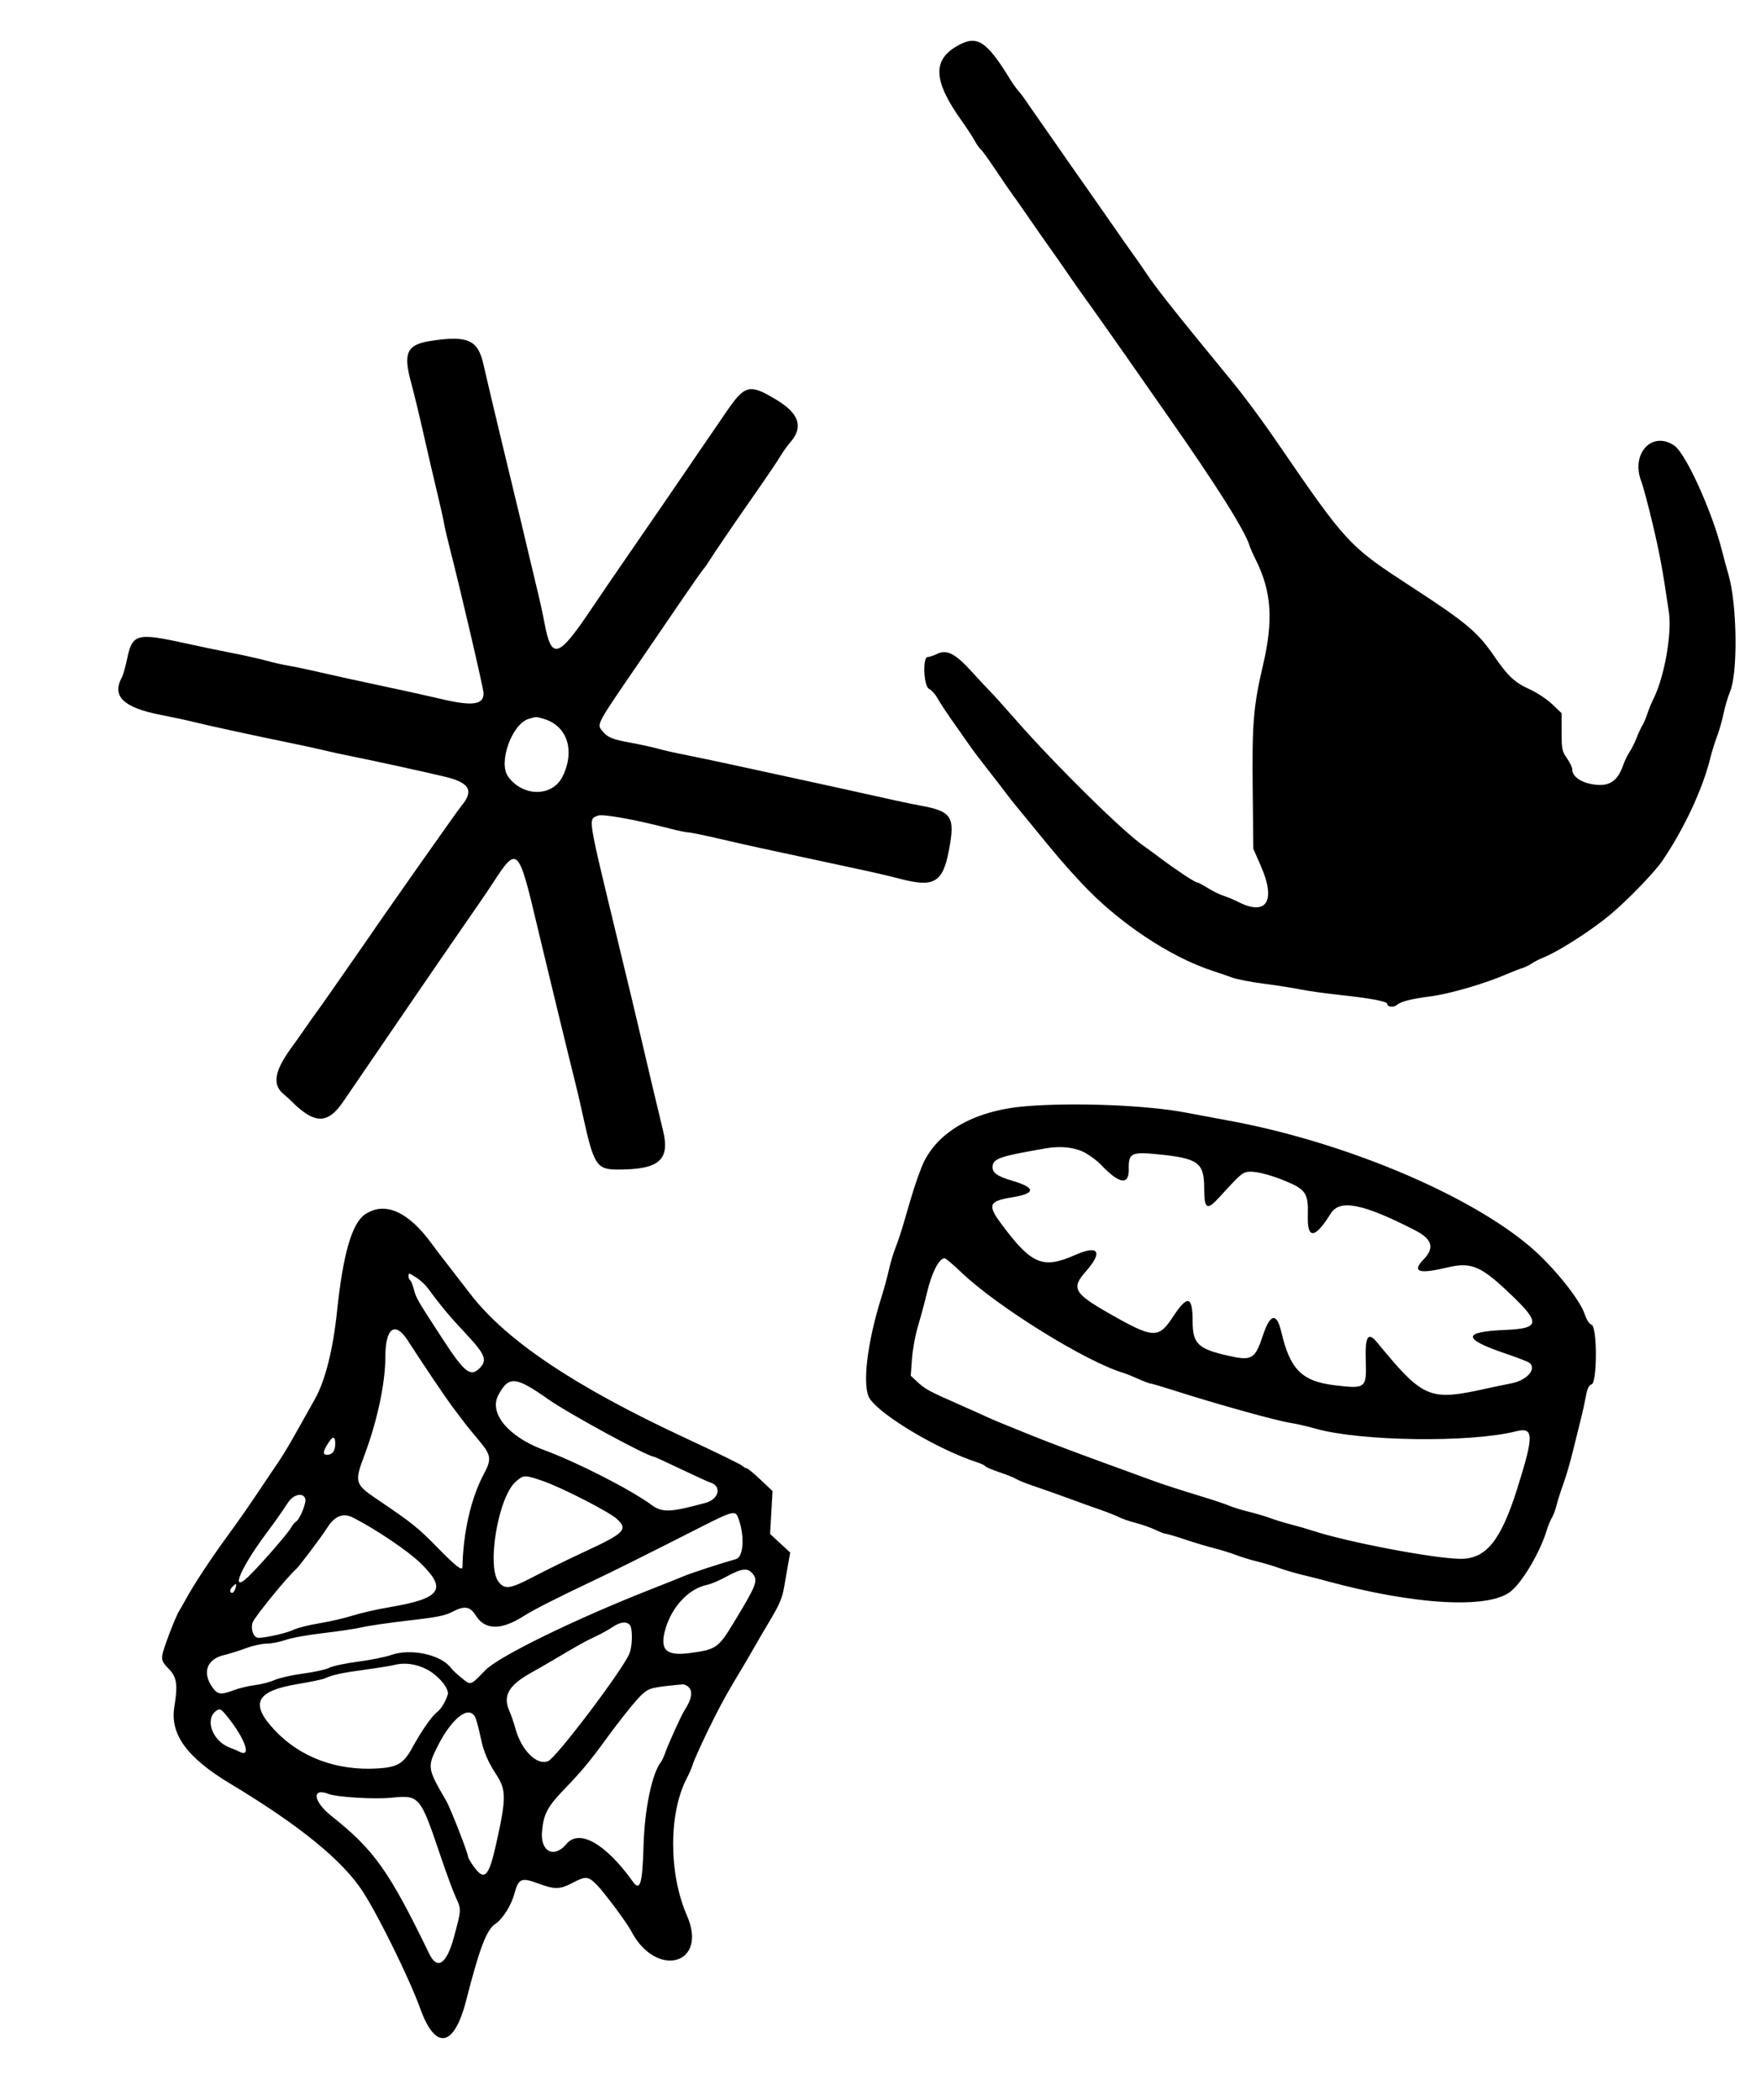 <svg id="svg" version="1.1" xmlns="http://www.w3.org/2000/svg" xmlns:xlink="http://www.w3.org/1999/xlink" width="400" height="477.024" viewBox="0, 0, 400,477.024"><g id="svgg"><path id="path0" d="M217.287 10.511 C 211.749 13.740,212.061 18.501,218.391 27.372 C 219.586 29.046,220.956 31.141,221.435 32.027 C 221.915 32.913,222.511 33.765,222.760 33.919 C 223.010 34.073,224.539 36.181,226.158 38.604 C 227.778 41.027,229.497 43.540,229.978 44.188 C 230.460 44.836,231.591 46.433,232.493 47.738 C 236.571 53.636,237.254 54.615,238.732 56.674 C 239.597 57.877,241.381 60.438,242.697 62.363 C 244.013 64.289,245.461 66.357,245.915 66.958 C 246.735 68.045,256.523 81.912,257.755 83.732 C 258.109 84.255,261.367 88.917,264.994 94.092 C 276.362 110.307,282.740 120.423,283.843 123.988 C 284.006 124.515,284.610 125.882,285.186 127.027 C 288.815 134.247,289.283 140.784,286.902 150.985 C 284.695 160.438,284.385 164.186,284.544 179.441 L 284.683 192.779 286.383 196.654 C 289.900 204.672,287.702 208.138,281.201 204.824 C 280.267 204.348,278.797 203.734,277.935 203.461 C 277.073 203.187,275.464 202.395,274.360 201.700 C 273.256 201.006,272.173 200.437,271.953 200.437 C 271.456 200.435,267.209 197.631,263.514 194.866 C 261.981 193.718,260.307 192.491,259.795 192.139 C 255.102 188.917,239.700 173.737,230.693 163.457 C 228.162 160.569,225.587 157.709,224.971 157.102 C 224.355 156.495,222.485 154.490,220.815 152.646 C 217.014 148.449,215.095 147.448,212.880 148.504 C 212.038 148.906,211.060 149.234,210.707 149.234 C 209.515 149.234,209.812 155.915,211.029 156.461 C 211.559 156.698,212.396 157.612,212.889 158.490 C 213.726 159.982,214.960 161.816,218.479 166.800 C 219.268 167.916,220.306 169.393,220.788 170.082 C 221.269 170.771,222.845 172.839,224.289 174.678 C 225.733 176.517,227.604 178.940,228.446 180.064 C 229.289 181.187,230.372 182.568,230.853 183.132 C 231.335 183.696,232.812 185.490,234.136 187.119 C 239.970 194.297,241.887 196.537,245.660 200.581 C 253.968 209.488,265.728 217.349,275.492 220.523 C 276.937 220.993,278.950 221.685,279.967 222.061 C 280.984 222.437,284.233 223.058,287.188 223.440 C 290.143 223.823,293.840 224.403,295.405 224.730 C 296.969 225.057,301.105 225.633,304.595 226.009 C 311.395 226.742,315.098 227.446,315.098 228.006 C 315.098 228.702,316.557 228.888,317.241 228.279 C 318.150 227.468,320.541 226.861,325.164 226.266 C 329.159 225.753,337.174 223.426,341.794 221.438 C 343.359 220.765,345.131 220.071,345.733 219.896 C 346.335 219.722,347.319 219.245,347.921 218.837 C 348.523 218.430,349.705 217.823,350.547 217.489 C 353.984 216.128,361.485 211.318,365.778 207.722 C 369.775 204.376,375.828 198.111,377.626 195.461 C 382.563 188.183,386.761 179.185,388.473 172.210 C 388.827 170.766,389.514 168.558,389.998 167.303 C 390.483 166.049,391.158 163.686,391.498 162.052 C 391.838 160.418,392.497 158.191,392.963 157.103 C 394.772 152.880,394.585 137.376,392.643 130.626 C 392.160 128.946,391.466 126.389,391.102 124.945 C 388.866 116.084,382.907 102.978,380.307 101.204 C 375.266 97.763,370.393 103.002,372.791 109.284 C 373.231 110.436,374.405 114.825,375.399 119.037 C 377.031 125.955,377.592 128.998,379.068 138.950 C 379.807 143.932,378.057 153.785,375.546 158.782 C 375.100 159.668,374.482 161.182,374.172 162.144 C 373.863 163.107,373.358 164.289,373.051 164.770 C 372.744 165.252,372.150 166.532,371.732 167.615 C 371.313 168.698,370.606 170.113,370.159 170.759 C 369.712 171.405,369.049 172.778,368.685 173.810 C 367.330 177.651,365.309 178.835,361.416 178.069 C 358.770 177.549,357.112 176.235,357.112 174.660 C 357.112 174.267,356.570 173.161,355.908 172.202 C 354.798 170.595,354.705 170.130,354.705 166.224 L 354.705 161.988 352.589 159.960 C 351.383 158.803,349.125 157.315,347.338 156.499 C 344.019 154.983,342.489 153.544,339.387 149.022 C 335.646 143.566,333.058 141.393,320.788 133.402 C 306.216 123.912,306.018 123.698,289.630 99.781 C 286.822 95.683,282.600 89.982,280.201 87.049 C 278.940 85.507,275.592 81.414,272.762 77.954 C 265.925 69.598,262.379 65.054,260.452 62.180 C 259.578 60.876,258.421 59.202,257.882 58.460 C 256.628 56.735,254.698 53.983,251.517 49.389 C 250.125 47.378,247.526 43.665,245.742 41.138 C 243.957 38.611,241.208 34.672,239.632 32.385 C 238.056 30.098,236.066 27.243,235.209 26.039 C 234.353 24.836,233.331 23.359,232.938 22.757 C 232.545 22.155,231.830 21.218,231.348 20.674 C 230.867 20.130,230.066 19.020,229.569 18.208 C 224.010 9.131,221.910 7.815,217.287 10.511 M97.773 77.440 C 92.396 78.277,91.531 80.159,93.397 86.961 C 93.978 89.078,95.277 94.453,96.283 98.906 C 97.290 103.359,98.664 109.267,99.336 112.035 C 100.009 114.803,100.691 117.856,100.851 118.818 C 101.011 119.781,101.603 122.341,102.167 124.508 C 104.374 132.991,109.847 156.470,109.847 157.458 C 109.847 160.135,107.248 160.447,99.794 158.662 C 97.260 158.056,91.346 156.751,86.652 155.762 C 81.958 154.774,75.755 153.413,72.867 152.740 C 69.978 152.066,66.729 151.380,65.646 151.217 C 64.562 151.053,62.279 150.538,60.571 150.073 C 58.863 149.607,55.515 148.855,53.131 148.400 C 50.747 147.946,45.941 146.946,42.451 146.179 C 31.008 143.662,30.068 143.905,28.863 149.688 C 28.488 151.484,27.946 153.384,27.658 153.910 C 25.342 158.132,28.074 160.735,36.543 162.374 C 39.190 162.887,42.538 163.605,43.982 163.971 C 46.926 164.715,57.901 167.101,65.864 168.727 C 68.753 169.317,72.298 170.089,73.742 170.443 C 75.186 170.797,77.845 171.377,79.650 171.732 C 84.292 172.646,96.598 175.334,101.054 176.408 C 106.695 177.768,107.705 179.567,104.787 183.063 C 103.842 184.197,87.331 207.652,83.316 213.567 C 82.744 214.409,80.894 217.068,79.205 219.475 C 77.517 221.882,75.400 224.918,74.501 226.223 C 73.602 227.527,72.473 229.119,71.991 229.759 C 71.510 230.400,70.383 231.991,69.487 233.296 C 68.592 234.600,67.070 236.751,66.105 238.074 C 62.325 243.264,61.820 246.372,64.412 248.494 C 64.909 248.901,65.636 249.557,66.027 249.952 C 71.452 255.418,74.451 255.441,78.070 250.045 C 78.994 248.668,82.390 243.698,87.746 235.886 C 89.314 233.600,91.872 229.858,93.431 227.571 C 94.991 225.284,97.013 222.330,97.926 221.007 C 98.839 219.683,101.346 216.039,103.497 212.910 C 105.648 209.781,108.162 206.138,109.083 204.814 C 110.004 203.490,111.268 201.619,111.892 200.656 C 117.505 191.987,117.736 192.206,122.016 210.284 C 123.811 217.864,129.898 242.919,130.683 245.952 C 131.025 247.276,131.779 250.525,132.358 253.173 C 134.861 264.614,135.504 265.629,140.263 265.637 C 149.714 265.651,152.231 263.498,150.606 256.789 C 149.246 251.174,146.857 241.098,145.287 234.354 C 144.502 230.985,143.591 227.144,143.263 225.821 C 142.934 224.497,142.360 222.133,141.987 220.569 C 141.614 219.004,140.905 216.050,140.411 214.004 C 133.349 184.773,133.586 186.242,135.766 185.260 C 136.788 184.799,144.127 186.107,152.039 188.161 C 153.943 188.655,155.876 189.059,156.335 189.059 C 156.794 189.059,159.667 189.640,162.720 190.350 C 165.773 191.061,170.142 192.048,172.429 192.544 C 180.730 194.346,191.135 196.585,195.842 197.583 C 198.490 198.144,202.214 199.016,204.118 199.520 C 212.161 201.652,214.118 200.557,215.539 193.131 C 217.004 185.472,216.227 184.267,208.972 182.951 C 206.496 182.502,201.973 181.524,192.695 179.432 C 190.483 178.933,186.446 178.051,183.724 177.470 C 181.002 176.890,174.639 175.506,169.584 174.394 C 164.530 173.283,158.425 171.990,156.018 171.521 C 153.611 171.053,150.656 170.389,149.453 170.047 C 148.249 169.705,145.503 169.103,143.351 168.709 C 139.082 167.928,138.069 167.522,136.904 166.128 C 135.500 164.449,135.257 164.912,144.953 150.766 C 149.502 144.128,150.907 142.072,155.119 135.886 C 157.249 132.757,159.301 129.839,159.678 129.401 C 160.056 128.964,160.765 127.953,161.254 127.155 C 162.070 125.824,166.211 119.731,169.695 114.734 C 174.664 107.606,176.456 104.962,177.573 103.108 C 177.993 102.411,178.909 101.169,179.607 100.349 C 182.519 96.929,181.489 93.890,176.371 90.810 C 170.154 87.067,169.216 87.316,164.728 93.903 C 163.307 95.989,160.909 99.494,159.399 101.692 C 157.889 103.891,155.988 106.674,155.174 107.877 C 154.360 109.081,152.338 112.035,150.681 114.442 C 149.023 116.849,145.907 121.379,143.757 124.508 C 141.607 127.637,139.154 131.206,138.305 132.438 C 137.456 133.671,135.585 136.428,134.147 138.565 C 126.785 149.508,125.264 149.942,123.689 141.555 C 123.325 139.618,122.641 136.467,122.169 134.553 C 121.696 132.638,120.689 128.414,119.930 125.164 C 119.171 121.915,117.664 115.613,116.580 111.160 C 115.496 106.707,114.049 100.700,113.364 97.812 C 112.678 94.923,111.786 91.182,111.381 89.497 C 110.976 87.812,110.267 84.764,109.805 82.723 C 108.546 77.157,106.200 76.127,97.773 77.440 M123.414 163.241 C 128.848 164.783,130.724 170.501,127.743 176.436 C 125.421 181.057,118.649 180.992,115.374 176.316 C 113.139 173.125,116.319 164.370,120.115 163.266 C 121.895 162.749,121.687 162.750,123.414 163.241 M232.993 251.253 C 220.950 252.246,212.292 257.369,209.251 265.300 C 207.928 268.751,207.440 270.285,205.239 277.899 C 204.717 279.705,203.896 282.166,203.414 283.370 C 202.931 284.573,202.255 286.832,201.911 288.389 C 201.568 289.946,200.817 292.703,200.243 294.516 C 196.908 305.057,195.761 315.081,197.590 317.720 C 200.329 321.672,213.256 329.313,221.985 332.139 C 222.884 332.430,223.724 332.835,223.850 333.039 C 223.976 333.244,225.407 333.851,227.029 334.388 C 228.651 334.925,230.372 335.618,230.853 335.928 C 231.335 336.237,233.206 336.983,235.011 337.585 C 236.816 338.186,240.263 339.406,242.670 340.294 C 245.077 341.183,248.358 342.362,249.961 342.915 C 251.564 343.468,253.444 344.213,254.138 344.572 C 254.832 344.931,256.573 345.529,258.006 345.902 C 259.440 346.274,261.440 346.979,262.452 347.469 C 263.463 347.958,264.517 348.359,264.794 348.359 C 265.071 348.359,267.028 348.939,269.144 349.647 C 271.259 350.356,274.242 351.250,275.773 351.635 C 277.303 352.019,279.540 352.713,280.744 353.176 C 281.947 353.639,284.114 354.303,285.558 354.651 C 287.002 354.999,289.267 355.674,290.591 356.151 C 291.915 356.628,294.278 357.322,295.842 357.692 C 297.407 358.062,299.770 358.662,301.094 359.025 C 321.161 364.521,338.032 365.508,343.114 361.483 C 345.780 359.371,349.745 352.692,351.274 347.736 C 351.640 346.551,352.200 345.173,352.520 344.673 C 352.840 344.173,353.320 342.877,353.587 341.794 C 353.854 340.711,354.544 338.545,355.122 336.980 C 355.699 335.416,356.675 332.068,357.290 329.540 C 357.905 327.013,358.711 323.764,359.081 322.319 C 359.451 320.875,359.959 318.571,360.210 317.198 C 360.547 315.356,360.888 314.632,361.515 314.434 C 362.822 314.019,362.824 301.299,361.516 300.884 C 360.993 300.718,360.400 299.804,359.964 298.492 C 358.843 295.117,352.856 287.685,347.702 283.272 C 333.538 271.142,304.758 259.133,278.556 254.418 C 276.630 254.072,272.495 253.299,269.365 252.700 C 260.494 251.004,243.976 250.347,232.993 251.253 M246.718 261.962 C 247.861 262.630,249.349 263.764,250.024 264.482 C 254.186 268.913,256.472 269.301,256.388 265.560 C 256.306 261.893,256.960 261.560,263.051 262.171 C 272.192 263.086,273.523 264.066,273.523 269.876 C 273.523 274.641,274.134 275.013,276.933 271.954 C 281.417 267.051,282.016 266.493,283.089 266.223 C 284.643 265.833,288.113 266.630,292.114 268.296 C 296.599 270.163,297.215 271.125,297.062 276.024 C 296.890 281.565,298.651 281.424,302.281 275.605 C 304.334 272.314,309.613 273.365,321.384 279.408 C 325.334 281.435,325.919 283.410,323.356 286.055 C 320.648 288.849,322.221 289.419,328.510 287.925 C 334.313 286.547,336.339 287.421,343.640 294.454 C 349.909 300.492,349.627 301.743,341.924 302.060 C 332.080 302.466,332.106 304.084,342.013 307.443 C 344.661 308.341,347.073 309.273,347.374 309.515 C 349.129 310.924,346.846 313.508,343.231 314.206 C 341.839 314.475,339.420 314.979,337.856 315.326 C 324.601 318.267,323.409 317.768,312.731 304.814 C 310.731 302.388,310.035 303.576,310.221 309.095 C 310.431 315.301,310.222 315.467,303.222 314.634 C 295.730 313.743,293.047 311.078,291.047 302.538 C 289.995 298.045,288.525 298.314,286.863 303.305 C 285.044 308.769,284.369 309.149,278.775 307.871 C 272.089 306.343,270.897 305.162,270.897 300.063 C 270.897 294.281,269.732 294.039,266.397 299.128 C 263.136 304.104,261.966 304.034,251.860 298.266 C 243.955 293.754,243.291 292.568,246.589 288.840 C 250.621 284.282,249.574 282.652,244.158 285.057 C 236.827 288.312,234.231 287.188,227.272 277.742 C 224.284 273.686,224.677 272.780,229.777 271.963 C 235.279 271.082,235.365 269.799,230.030 268.207 C 226.346 267.108,225.293 266.323,225.472 264.807 C 225.671 263.114,227.278 262.585,237.637 260.800 C 241.104 260.202,244.434 260.628,246.718 261.962 M82.968 275.778 C 79.954 277.775,77.926 284.744,76.557 297.812 C 75.636 306.598,73.877 313.578,71.530 317.758 C 70.391 319.785,69.020 322.232,68.482 323.195 C 66.058 327.536,64.382 330.390,63.569 331.558 C 63.085 332.254,61.178 335.088,59.330 337.856 C 56.317 342.369,54.682 344.717,51.528 349.051 C 47.802 354.174,44.157 359.695,42.452 362.801 C 41.726 364.125,40.939 365.503,40.705 365.864 C 39.894 367.114,37.104 374.404,36.881 375.858 C 36.689 377.110,36.898 377.564,38.350 379.052 C 40.174 380.918,40.422 382.634,39.599 387.666 C 38.584 393.871,42.436 399.180,52.225 405.070 C 68.149 414.649,77.917 422.618,82.501 429.769 C 86.170 435.494,93.063 449.561,95.470 456.236 C 98.909 465.775,103.144 465.023,105.873 454.388 C 108.958 442.364,110.512 438.291,112.520 436.962 C 114.171 435.871,116.133 432.757,116.839 430.109 C 117.758 426.668,118.425 426.367,122.112 427.734 C 126.072 429.202,127.140 429.179,130.215 427.562 C 133.058 426.066,133.614 426.124,135.583 428.120 C 137.251 429.811,142.401 436.723,143.327 438.513 C 149.008 449.500,160.940 446.263,156.033 435.066 C 151.882 425.593,151.856 411.888,155.973 403.939 C 156.535 402.856,157.139 401.477,157.316 400.875 C 157.704 399.557,160.031 394.503,162.455 389.716 C 164.169 386.331,165.497 383.976,168.690 378.665 C 169.522 377.281,170.813 375.066,171.560 373.742 C 172.307 372.418,173.688 370.055,174.630 368.490 C 177.085 364.408,177.673 363.032,178.150 360.244 C 178.383 358.882,178.779 356.610,179.031 355.195 L 179.489 352.623 177.204 350.511 L 174.919 348.399 175.198 343.526 L 175.476 338.652 172.749 336.076 C 171.249 334.660,169.840 333.496,169.619 333.490 C 169.397 333.484,168.905 333.204,168.525 332.869 C 168.145 332.533,162.516 329.788,156.018 326.769 C 130.508 314.921,114.771 304.367,106.653 293.663 C 105.645 292.335,103.588 289.672,102.082 287.746 C 100.575 285.821,98.802 283.496,98.140 282.581 C 92.794 275.189,87.465 272.800,82.968 275.778 M218.352 288.978 C 226.540 296.801,246.604 309.252,255.142 311.810 C 255.744 311.990,257.276 312.607,258.547 313.180 C 259.818 313.754,261.053 314.223,261.293 314.223 C 261.532 314.223,263.840 314.900,266.422 315.727 C 276.347 318.906,290.137 322.747,293.217 323.189 C 294.300 323.345,296.860 323.938,298.906 324.508 C 309.184 327.370,333.949 327.700,344.230 325.111 C 348.436 324.052,348.492 325.813,344.640 338.074 C 340.942 349.844,337.573 354.048,331.837 354.049 C 325.977 354.050,305.897 350.232,298.031 347.620 C 296.947 347.261,294.880 346.666,293.435 346.299 C 291.991 345.932,289.825 345.271,288.621 344.830 C 287.418 344.389,285.153 343.716,283.589 343.335 C 282.024 342.955,280.055 342.347,279.212 341.986 C 278.370 341.624,275.810 340.760,273.523 340.064 C 268.613 338.572,264.192 337.149,262.363 336.474 C 260.983 335.964,254.704 333.672,249.891 331.922 C 244.536 329.975,237.856 327.448,234.573 326.127 C 227.457 323.263,225.534 322.465,223.851 321.678 C 222.888 321.228,220.033 319.949,217.505 318.835 C 210.998 315.966,210.129 315.494,208.405 313.891 L 206.872 312.465 207.145 308.640 C 207.295 306.535,207.924 303.140,208.542 301.094 C 209.161 299.048,210.053 295.738,210.525 293.738 C 211.634 289.036,213.290 285.777,214.571 285.777 C 214.807 285.777,216.509 287.217,218.352 288.978 M94.766 290.299 C 95.593 290.861,96.715 291.931,97.259 292.677 C 100.071 296.529,102.213 299.091,105.846 302.950 C 110.188 307.562,110.746 308.948,108.972 310.722 C 106.868 312.826,105.560 311.805,100.571 304.158 C 94.816 295.338,94.498 294.791,94.018 292.885 C 93.759 291.856,93.374 290.907,93.163 290.776 C 92.745 290.518,92.628 289.278,93.021 289.278 C 93.154 289.278,93.939 289.738,94.766 290.299 M92.639 304.486 C 96.298 310.170,101.352 317.652,103.028 319.865 C 104.010 321.162,105.204 322.738,105.680 323.366 C 106.156 323.994,107.584 325.741,108.853 327.249 C 111.576 330.484,111.705 331.433,109.884 334.824 C 107.011 340.170,105.206 348.028,105.040 355.908 C 105.019 356.900,103.548 355.755,99.384 351.506 C 94.896 346.926,93.645 345.923,85.857 340.659 C 80.586 337.097,80.460 336.691,82.734 330.635 C 85.696 322.749,87.527 314.185,87.527 308.224 C 87.527 301.582,89.732 299.969,92.639 304.486 M124.508 317.792 C 129.197 321.092,147.152 330.853,148.532 330.853 C 148.667 330.853,151.393 332.105,154.590 333.635 C 157.787 335.165,160.845 336.557,161.384 336.728 C 163.997 337.558,163.292 340.512,160.286 341.330 C 152.257 343.513,150.466 343.588,148.051 341.838 C 142.998 338.178,131.218 332.169,123.420 329.274 C 115.472 326.324,111.026 320.953,113.177 316.899 C 115.541 312.441,117.075 312.562,124.508 317.792 M76.149 327.921 C 76.149 329.530,75.496 330.416,74.311 330.416 C 73.283 330.416,73.316 329.760,74.434 327.951 C 75.585 326.088,76.149 326.078,76.149 327.921 M123.340 336.380 C 127.480 337.799,138.307 343.343,140.063 344.943 C 142.738 347.380,141.937 348.197,132.676 352.483 C 129.234 354.076,124.150 356.568,121.378 358.022 C 115.831 360.929,114.619 361.105,113.206 359.203 C 110.526 355.598,113.221 339.979,117.113 336.562 C 118.956 334.943,119.133 334.938,123.340 336.380 M69.343 340.410 C 69.633 341.326,68.100 345.093,67.227 345.610 C 66.909 345.798,66.414 346.398,66.128 346.943 C 65.570 348.007,60.574 353.820,57.296 357.221 C 51.983 362.733,53.995 357.015,60.417 348.354 C 62.875 345.038,63.462 344.208,65.437 341.247 C 66.685 339.377,68.866 338.909,69.343 340.410 M167.592 344.530 C 169.193 348.518,168.964 353.620,167.160 354.117 C 164.027 354.980,157.080 357.246,155.361 357.966 C 154.278 358.420,151.028 359.718,148.140 360.851 C 130.800 367.651,113.326 376.177,110.246 379.339 C 106.779 382.898,107.009 382.820,104.911 381.154 C 103.895 380.347,102.803 379.329,102.484 378.892 C 100.242 375.815,93.355 374.304,88.825 375.894 C 87.510 376.356,84.133 377.033,81.322 377.399 C 78.511 377.764,75.582 378.389,74.814 378.786 C 74.046 379.183,71.375 379.776,68.879 380.104 C 66.383 380.431,63.462 381.088,62.389 381.563 C 61.315 382.038,59.295 382.564,57.899 382.733 C 56.503 382.903,54.376 383.410,53.173 383.862 C 50.083 385.021,49.396 384.914,48.149 383.084 C 45.896 379.776,47.031 376.823,50.911 375.899 C 52.155 375.603,54.408 374.898,55.918 374.333 C 57.428 373.767,59.538 373.304,60.606 373.304 C 61.675 373.304,63.591 372.928,64.863 372.469 C 66.136 372.009,69.934 371.319,73.304 370.935 C 76.674 370.551,80.711 369.943,82.276 369.585 C 83.840 369.226,88.630 368.533,92.919 368.043 C 99.359 367.309,101.094 366.957,102.877 366.024 C 105.517 364.644,106.802 364.865,108.069 366.914 C 110.126 370.242,113.805 370.312,118.843 367.117 C 121.261 365.584,125.930 363.201,134.136 359.313 C 139.446 356.797,145.221 353.920,159.737 346.557 C 166.210 343.274,167.005 343.069,167.592 344.530 M80.219 344.697 C 85.400 347.341,92.705 352.274,95.545 355.047 C 101.654 361.011,100.198 363.049,88.403 365.045 C 85.635 365.513,81.893 366.367,80.088 366.942 C 78.282 367.517,74.861 368.306,72.484 368.695 C 70.108 369.084,67.449 369.763,66.576 370.203 C 65.228 370.883,60.363 371.991,58.727 371.991 C 57.593 371.991,56.859 370.031,57.405 368.463 C 57.830 367.245,65.338 358.033,67.192 356.455 C 67.876 355.872,73.092 348.962,74.239 347.118 C 75.987 344.308,77.921 343.525,80.219 344.697 M171.007 357.475 C 172.231 358.995,171.784 360.128,166.617 368.609 C 163.134 374.327,162.661 374.652,156.687 375.449 C 151.181 376.183,149.728 374.677,151.213 369.772 C 152.728 364.769,156.551 360.778,160.613 359.960 C 161.455 359.790,163.326 359.003,164.770 358.210 C 168.520 356.152,169.817 355.999,171.007 357.475 M53.517 360.620 C 53.242 361.669,52.676 362.101,52.324 361.530 C 52.185 361.305,52.382 360.810,52.762 360.429 C 53.667 359.524,53.795 359.556,53.517 360.620 M143.020 369.015 C 143.731 369.727,143.685 373.879,142.946 375.616 C 141.297 379.491,126.285 399.324,124.481 400.010 C 121.879 400.999,118.439 397.547,117.058 392.560 C 116.692 391.236,116.101 389.506,115.745 388.716 C 114.148 385.165,115.471 382.804,120.688 379.896 C 122.067 379.128,124.376 377.798,125.821 376.942 C 131.667 373.474,132.921 372.776,135.164 371.736 C 136.451 371.139,138.220 370.165,139.094 369.571 C 140.830 368.391,142.202 368.197,143.020 369.015 M97.034 379.197 C 99.626 380.577,102.098 383.577,101.702 384.863 C 101.175 386.574,100.238 388.105,99.224 388.911 C 97.987 389.894,95.737 393.135,93.668 396.912 C 91.664 400.573,90.271 401.400,85.657 401.667 C 76.469 402.199,68.204 399.125,62.465 393.041 C 56.677 386.906,58.075 384.071,67.676 382.479 C 70.531 382.005,73.260 381.435,73.742 381.211 C 75.459 380.414,77.754 379.917,82.932 379.222 C 85.821 378.834,88.873 378.339,89.716 378.121 C 91.946 377.546,94.690 377.949,97.034 379.197 M156.424 383.182 C 157.438 384.197,157.097 385.991,155.390 388.621 C 154.742 389.620,151.823 396.056,151.140 397.993 C 150.807 398.935,150.360 399.920,150.146 400.181 C 148.150 402.619,146.416 410.852,146.186 418.991 C 145.934 427.879,145.409 429.678,143.741 427.352 C 137.541 418.704,131.572 415.322,128.665 418.811 C 125.856 422.182,122.688 420.548,123.117 415.949 C 123.497 411.878,124.344 410.329,128.584 405.941 C 131.965 402.442,134.059 399.933,137.199 395.621 C 140.978 390.431,144.574 385.951,145.885 384.800 C 147.532 383.354,148.048 383.227,155.002 382.565 C 155.406 382.526,156.046 382.804,156.424 383.182 M51.762 390.044 C 55.741 395.005,57.189 399.336,54.370 397.848 C 53.952 397.628,52.973 397.211,52.193 396.922 C 48.215 395.448,46.404 390.379,49.190 388.519 C 49.993 387.983,50.213 388.113,51.762 390.044 M108.038 390.263 C 108.305 390.925,108.819 392.898,109.181 394.649 C 109.836 397.819,110.809 400.124,112.726 403.054 C 115.019 406.558,115.015 408.393,112.694 418.818 C 111.032 426.282,110.047 427.297,107.661 424.004 C 106.938 423.005,106.346 422.013,106.346 421.799 C 106.346 420.980,102.305 410.638,101.334 408.972 C 97.080 401.673,97.026 401.330,99.411 396.592 C 102.733 389.994,106.743 387.052,108.038 390.263 M74.619 407.441 C 76.566 408.181,84.907 408.691,88.840 408.311 C 95.346 407.682,95.416 407.766,100.181 421.882 C 101.441 425.613,102.968 429.726,103.574 431.022 C 104.805 433.653,104.799 433.769,103.086 440.044 C 101.427 446.119,99.327 447.519,97.507 443.764 C 88.370 424.920,85.004 420.175,75.307 412.473 C 71.145 409.166,70.705 405.953,74.619 407.441 " stroke="none" fill="#000000" fill-rule="evenodd"></path></g></svg>